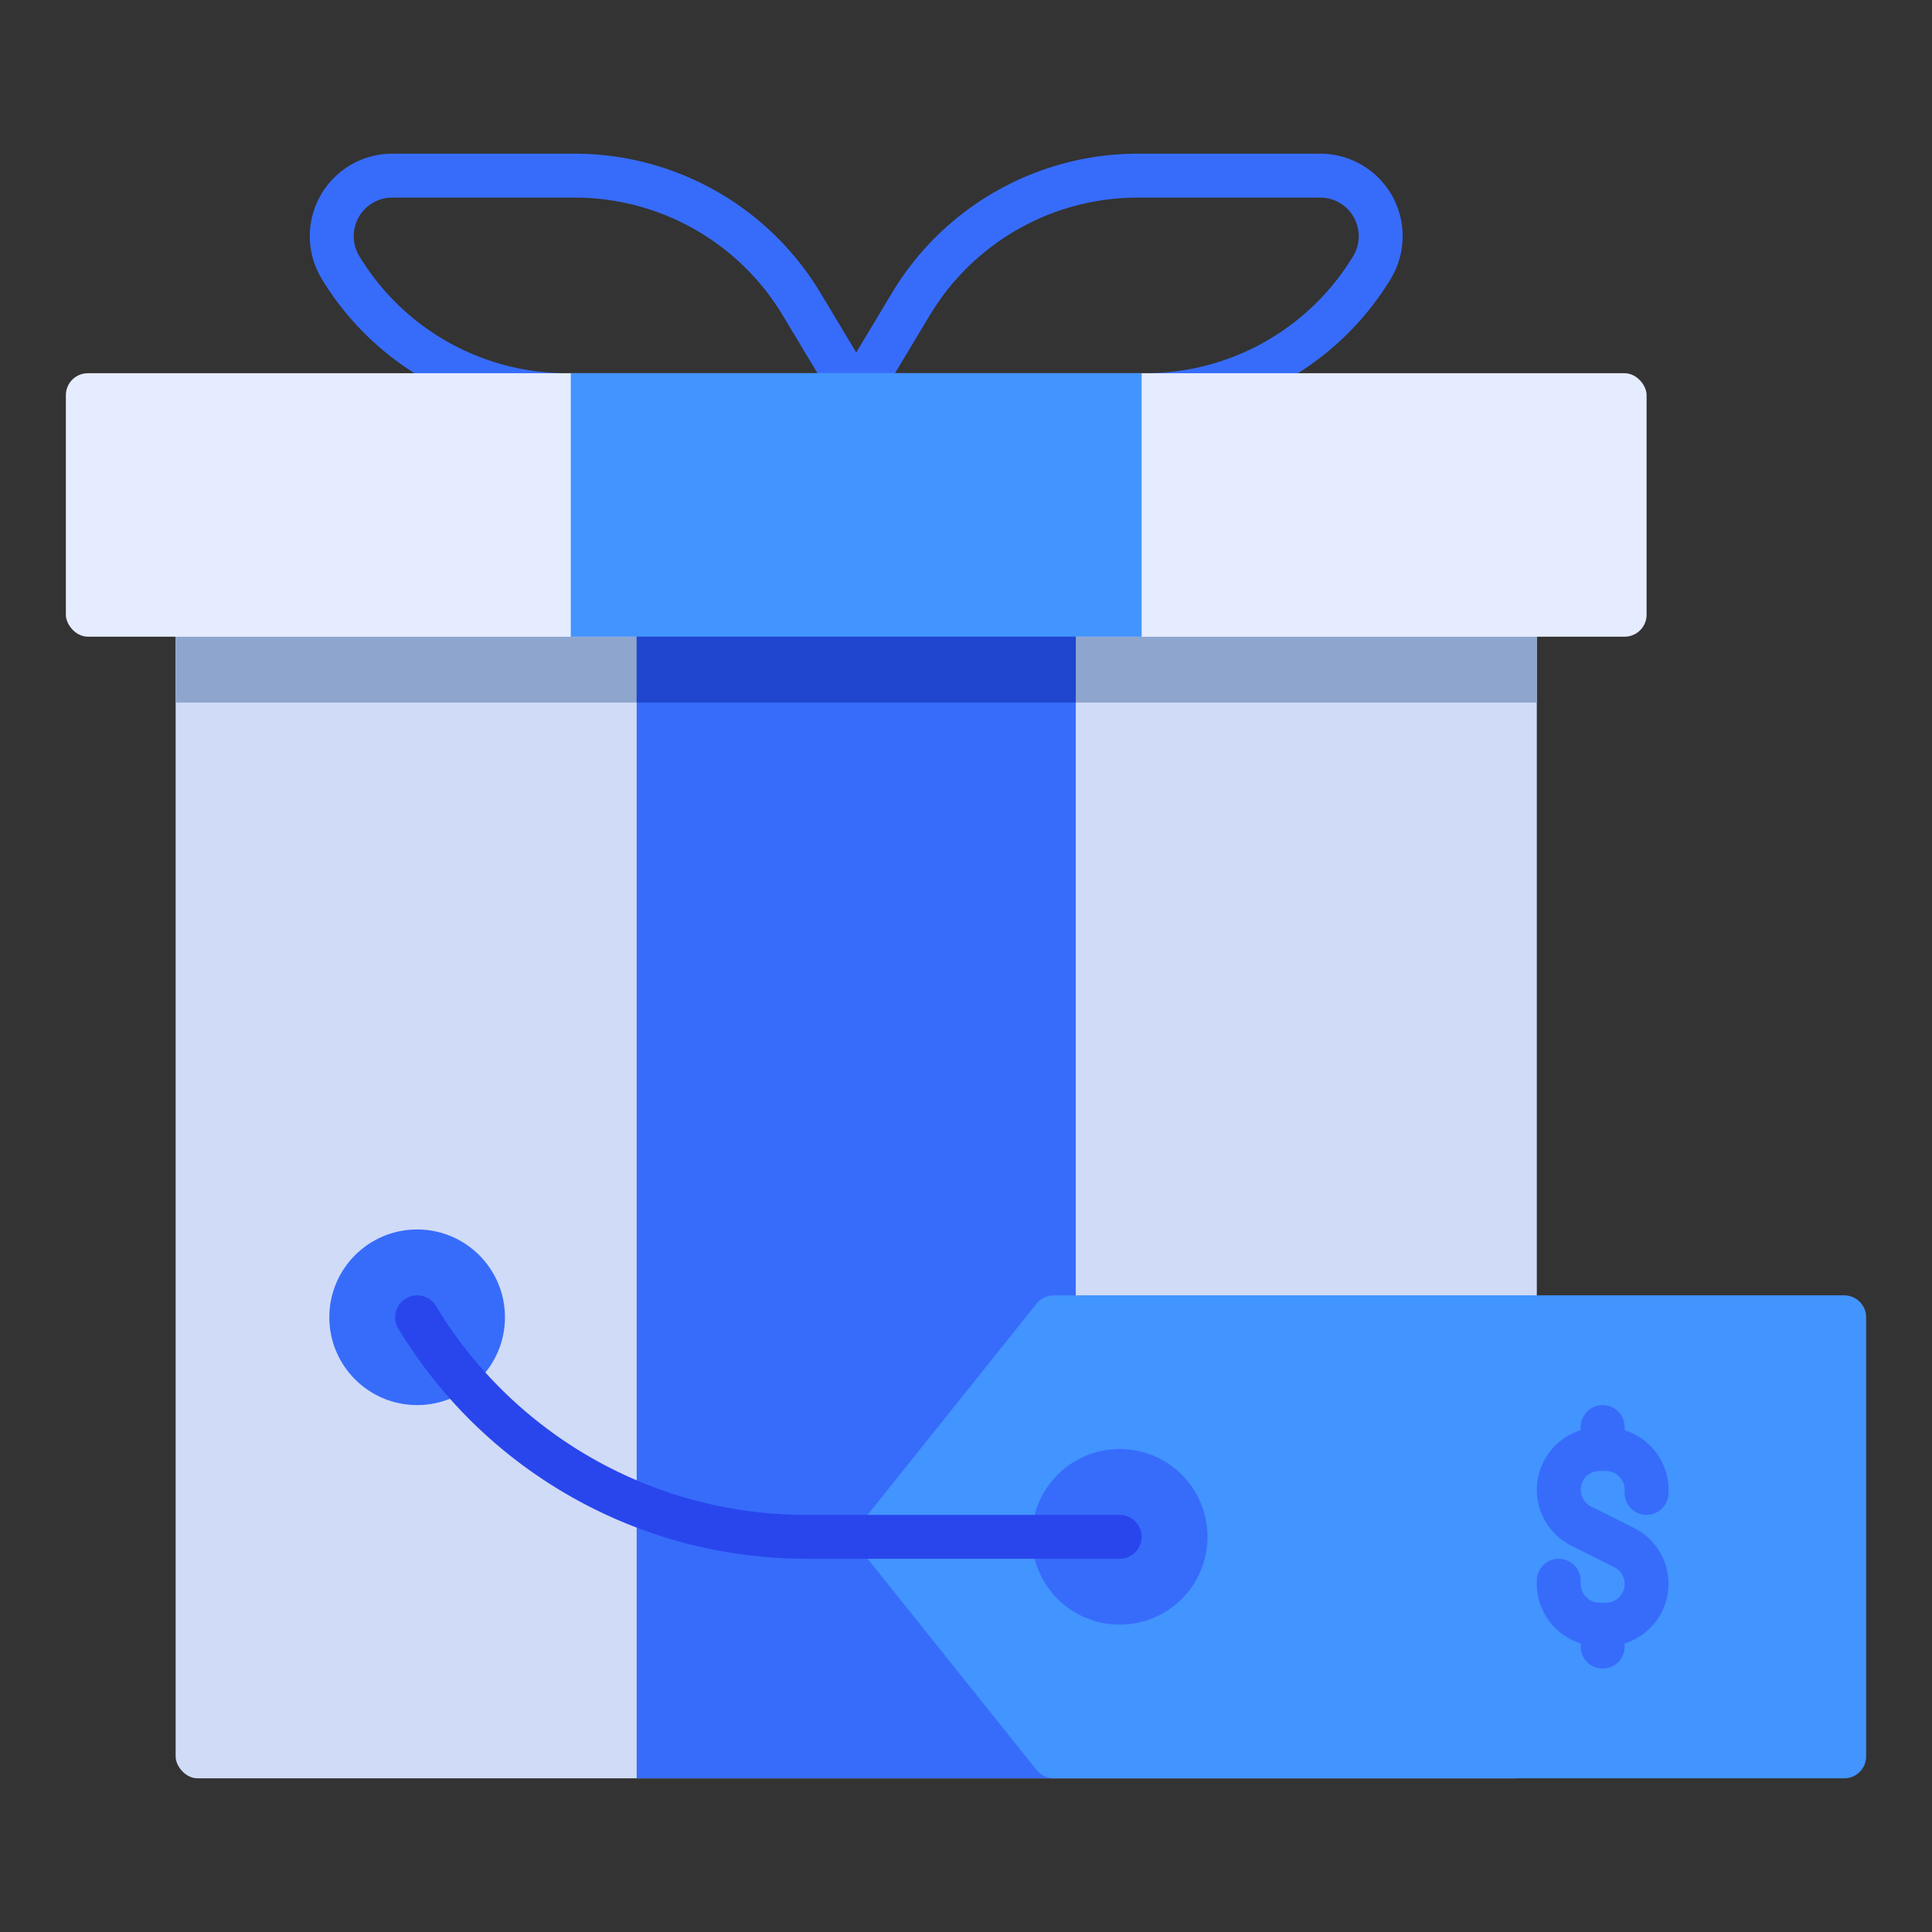 <svg height="512" viewBox="0 0 88 88" width="512" xmlns="http://www.w3.org/2000/svg"><rect x="0" y="0" width="88" height="88" fill="#333333" stroke="none"/><g id="Gift"><path d="m52.206 19h-13.206a1 1 0 0 1 -.857-1.515l2.504-4.174a13.065 13.065 0 0 1 11.147-6.311h8.339a3.756 3.756 0 0 1 3.221 5.688 13.065 13.065 0 0 1 -11.147 6.312zm-11.44-2h11.44a11.055 11.055 0 0 0 9.433-5.341 1.756 1.756 0 0 0 -1.506-2.659h-8.339a11.054 11.054 0 0 0 -9.432 5.341z" fill="#376cfb"/><path d="m39 19h-13.206a13.065 13.065 0 0 1 -11.147-6.311 3.756 3.756 0 0 1 3.221-5.689h8.338a13.065 13.065 0 0 1 11.147 6.311l2.504 4.174a1 1 0 0 1 -.857 1.515zm-21.132-10a1.756 1.756 0 0 0 -1.506 2.659 11.055 11.055 0 0 0 9.433 5.341h11.44l-1.596-2.659a11.055 11.055 0 0 0 -9.433-5.341z" fill="#376cfb"/><rect fill="#d0dbf7" height="54" rx="1" width="62" x="8" y="27"/><path d="m8 29h62v3h-62z" fill="#8ea6ce"/><rect fill="#e6ecff" height="12" rx="1" width="72" x="3" y="17"/><path d="m48 27h-18a1 1 0 0 0 -1 1v53h19a1 1 0 0 0 1-1v-52a1 1 0 0 0 -1-1z" fill="#376cfb"/><path d="m26 17h26v12h-26z" fill="#4294ff"/><path d="m84 59h-36a1.002 1.002 0 0 0 -.781.376l-8 10a.999.999 0 0 0 0 1.249l8 10a1.002 1.002 0 0 0 .781.376h36a1 1 0 0 0 1-1v-20a1 1 0 0 0 -1-1z" fill="#4294ff"/><g fill="#376cfb"><circle cx="51" cy="70" r="4"/><path d="m75 69a1 1 0 0 0 1-1v-.146a2.848 2.848 0 0 0 -2-2.709v-.145a1 1 0 0 0 -2 0v.145a2.844 2.844 0 0 0 -.422 5.262l1.949.975a.854.854 0 0 1 -.382 1.618h-.291a.856.856 0 0 1 -.855-.854v-.146a1 1 0 0 0 -2 0v.146a2.848 2.848 0 0 0 2 2.709v.145a1 1 0 0 0 2 0v-.145a2.844 2.844 0 0 0 .422-5.262l-1.949-.975a.854.854 0 0 1 .382-1.618h.291a.856.856 0 0 1 .855.854v.146a1 1 0 0 0 1 1z"/><circle cx="19" cy="60" r="4"/></g><path d="m29 29h20v3h-20z" fill="#2045ce"/><path d="m51 71h-14.338a21.705 21.705 0 0 1 -18.52-10.485 1 1 0 1 1 1.715-1.029 19.695 19.695 0 0 0 16.805 9.515h14.338a1 1 0 0 1 0 2z" fill="#2946ed"/></g></svg>